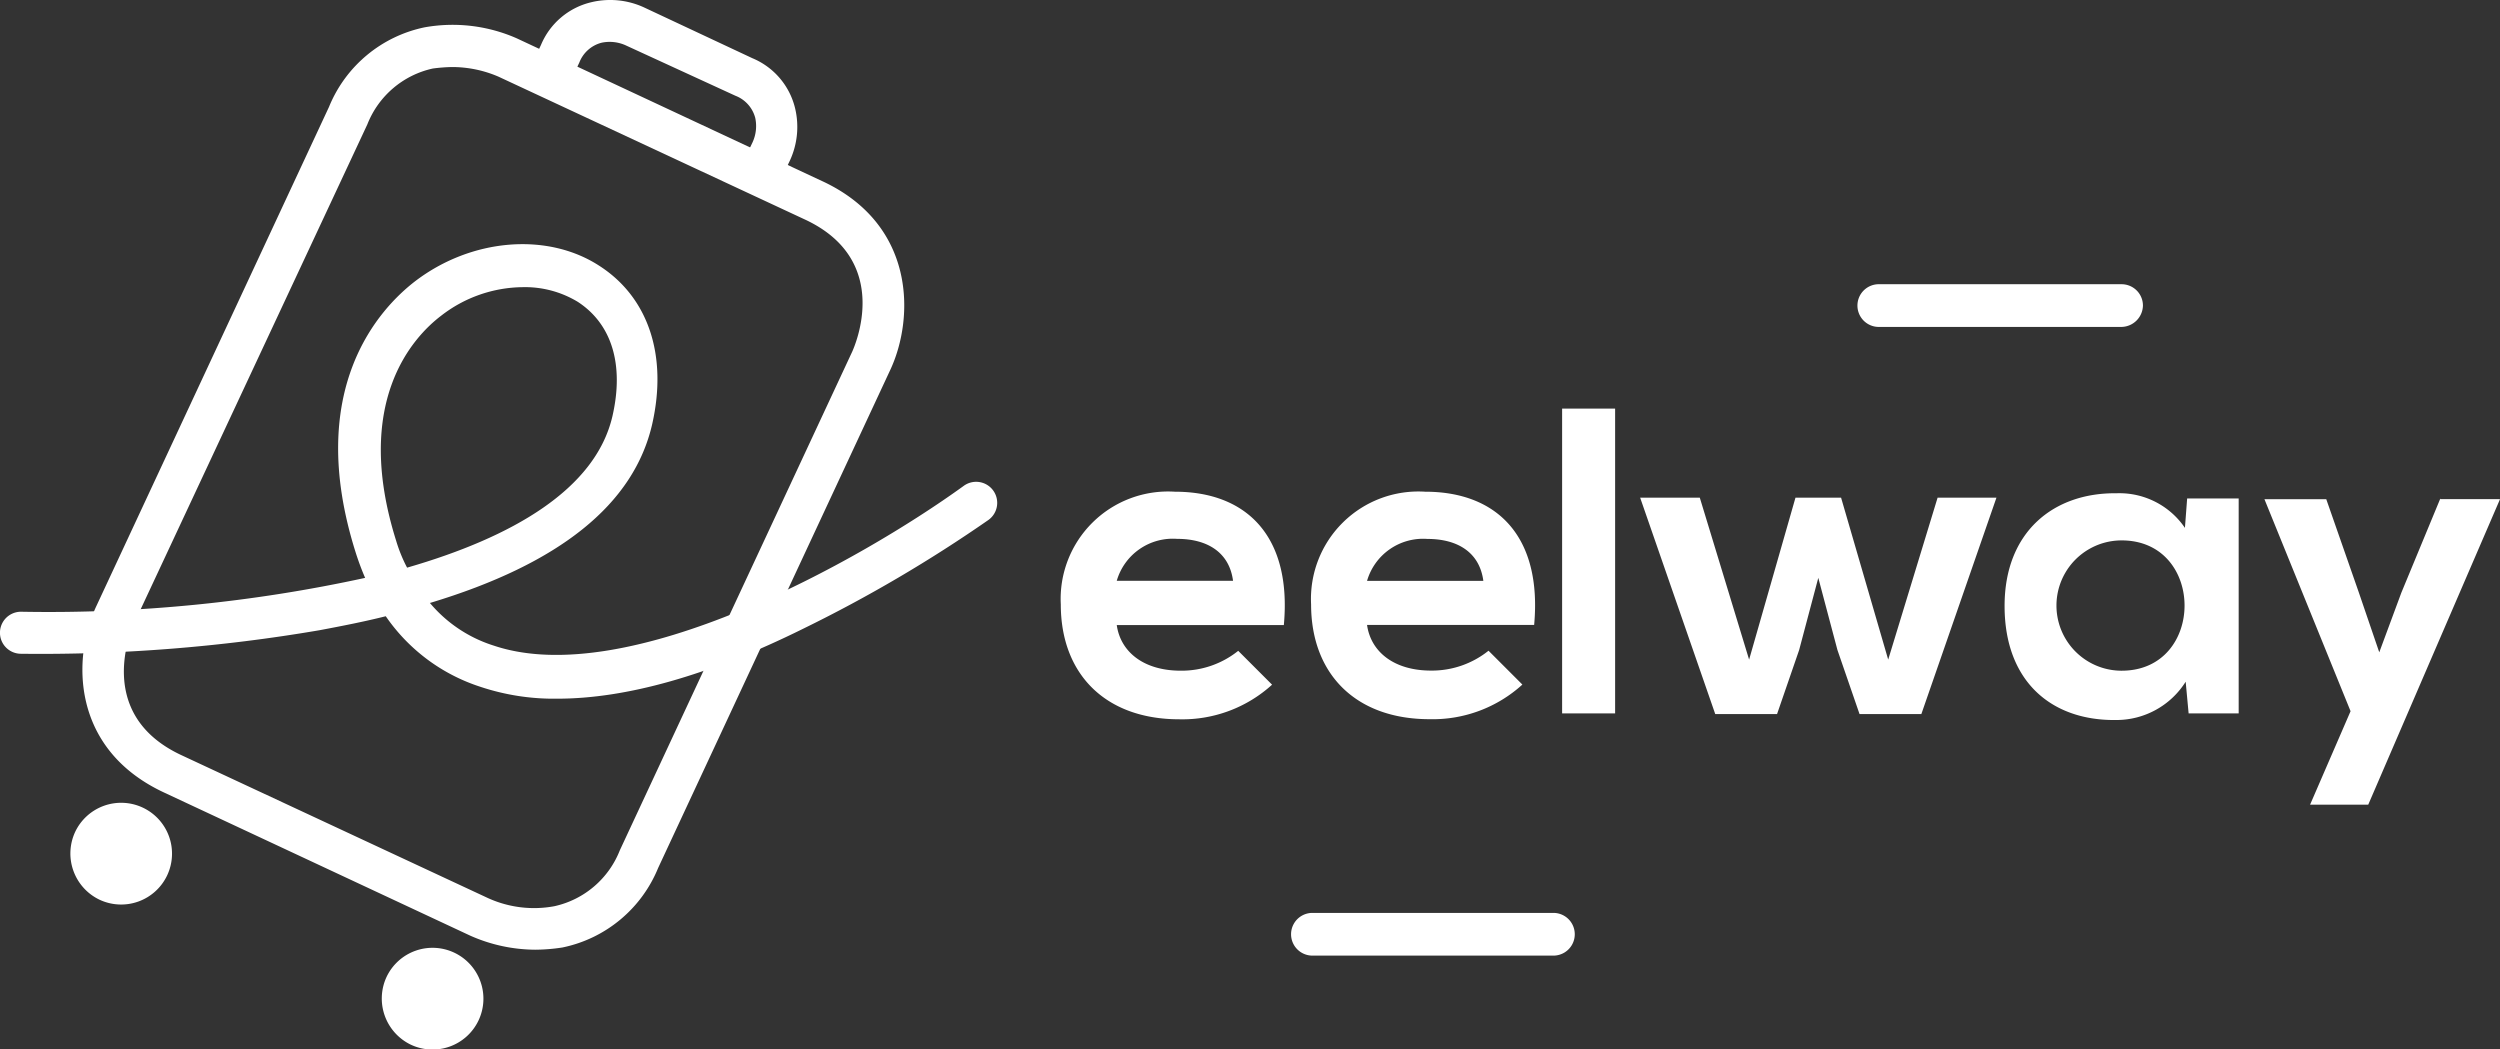 <svg xmlns="http://www.w3.org/2000/svg" viewBox="0 0 144.429 60.625"><rect x="0" y="0" width="144.429" height="60.625" fill="#333333" stroke="none"/><defs><style>.a{fill:#fff}</style></defs><path class="a" d="M140.984 28.796l-2.254 5.444-1.276 3.445-1.191-3.487-1.871-5.359h-3.572l4.976 12.248-2.339 5.4h3.36l7.613-17.65h-3.446zm-18.415 2.424c4.848 0 4.848 7.528 0 7.528a3.764 3.764 0 010-7.528m3.658-.723a4.576 4.576 0 00-3.955-2c-3.615-.043-6.464 2.212-6.464 6.507 0 4.38 2.722 6.635 6.422 6.592a4.731 4.731 0 004.04-2.212l.17 1.829h2.892V28.796h-2.977zm-22.5-1.744l-2.678 9.354-2.849-9.356h-3.446l4.338 12.5h3.572l1.276-3.7 1.106-4.168 1.106 4.168 1.276 3.7H111l4.338-12.5h-3.4l-2.854 9.356-2.722-9.356zM90.246 41.214h3.062V23.607h-3.062zm-11.27-7.655a3.372 3.372 0 013.487-2.424c1.786 0 3.02.808 3.232 2.424zm9.654 2.548c.468-5.1-2.126-7.7-6.294-7.7a6.206 6.206 0 00-6.592 6.507c0 4 2.552 6.635 6.847 6.635a7.7 7.7 0 005.359-2l-1.956-1.956a5.229 5.229 0 01-3.317 1.148c-2.169 0-3.487-1.106-3.7-2.637h9.654zm-24.114-2.552a3.372 3.372 0 013.487-2.424c1.786 0 3.02.808 3.232 2.424zm9.654 2.552c.468-5.1-2.126-7.7-6.294-7.7a6.206 6.206 0 00-6.592 6.513c0 4 2.552 6.635 6.847 6.635a7.7 7.7 0 005.359-2l-1.956-1.956a5.229 5.229 0 01-3.317 1.148c-2.169 0-3.487-1.106-3.7-2.637h9.654zm48.398-17.22h-13.992a1.234 1.234 0 110-2.467h13.992a1.234 1.234 0 011.233 1.233 1.262 1.262 0 01-1.233 1.234zm-32.79 36.32H75.786a1.234 1.234 0 010-2.467h13.992a1.234 1.234 0 010 2.467zM5.742 51.974a2.939 2.939 0 10-1.4-3.913 2.959 2.959 0 001.4 3.913m17.99 8.378a2.939 2.939 0 10-1.4-3.913 2.959 2.959 0 001.4 3.913m7.186-5.486a9.35 9.35 0 01-3.743-.808l-17.65-8.251c-5.444-2.509-5.359-7.825-3.955-10.8L19.01 6.17a7.639 7.639 0 015.529-4.593 9.187 9.187 0 015.316.638l17.65 8.251c5.4 2.509 5.316 7.868 3.955 10.845L38.021 50.145a7.639 7.639 0 01-5.529 4.593 10.659 10.659 0 01-1.574.128zM26.112 3.873a9.676 9.676 0 00-1.106.085 5.283 5.283 0 00-3.784 3.228L7.74 36.025c-.085.213-2.382 5.231 2.764 7.613l17.692 8.248a6.415 6.415 0 003.828.468 5.283 5.283 0 003.785-3.232l13.439-28.836c.085-.213 2.382-5.231-2.764-7.613L28.792 4.426a6.782 6.782 0 00-2.68-.553z"/><path class="a" d="M32.195 40.364a13.4 13.4 0 01-4.423-.68 10.581 10.581 0 01-5.486-4.083c-1.191.3-2.467.553-3.828.808a95.526 95.526 0 01-17.267 1.36 1.214 1.214 0 11.042-2.428 85.781 85.781 0 0019.861-1.956 15.379 15.379 0 01-.553-1.489c-2.977-9.441 1.4-14.077 3.445-15.651 3.232-2.467 7.613-2.849 10.632-.893 2.849 1.829 3.955 5.189 3.062 9.144-1.062 4.645-5.358 8.085-12.843 10.339a7.92 7.92 0 003.7 2.467c7.74 2.594 21.137-4.891 27.134-9.229a1.216 1.216 0 111.446 1.956A81.232 81.232 0 0146.4 36.323c-5.487 2.718-10.25 4.041-14.205 4.041zm-2-23.774a7.789 7.789 0 00-4.721 1.659c-1.616 1.233-5.1 4.976-2.594 12.971a8.692 8.692 0 00.638 1.574c6.039-1.744 10.887-4.508 11.866-8.761.68-2.977-.043-5.316-2-6.592a5.882 5.882 0 00-3.184-.851zm13.908-5.614a1.132 1.132 0 01-.51-.128 1.266 1.266 0 01-.6-1.616l.468-.978a2.248 2.248 0 00.17-1.446 1.882 1.882 0 00-1.144-1.276L36.193 2.64a2.248 2.248 0 00-1.446-.17 1.882 1.882 0 00-1.28 1.148l-.425.893a1.266 1.266 0 01-1.616.6 1.266 1.266 0 01-.6-1.616l.425-.893a4.193 4.193 0 012.9-2.471 4.675 4.675 0 013.062.3l6.254 2.932a4.193 4.193 0 012.467 2.892 4.632 4.632 0 01-.3 3.02l-.468.978a1.159 1.159 0 01-1.063.723z"/></svg>